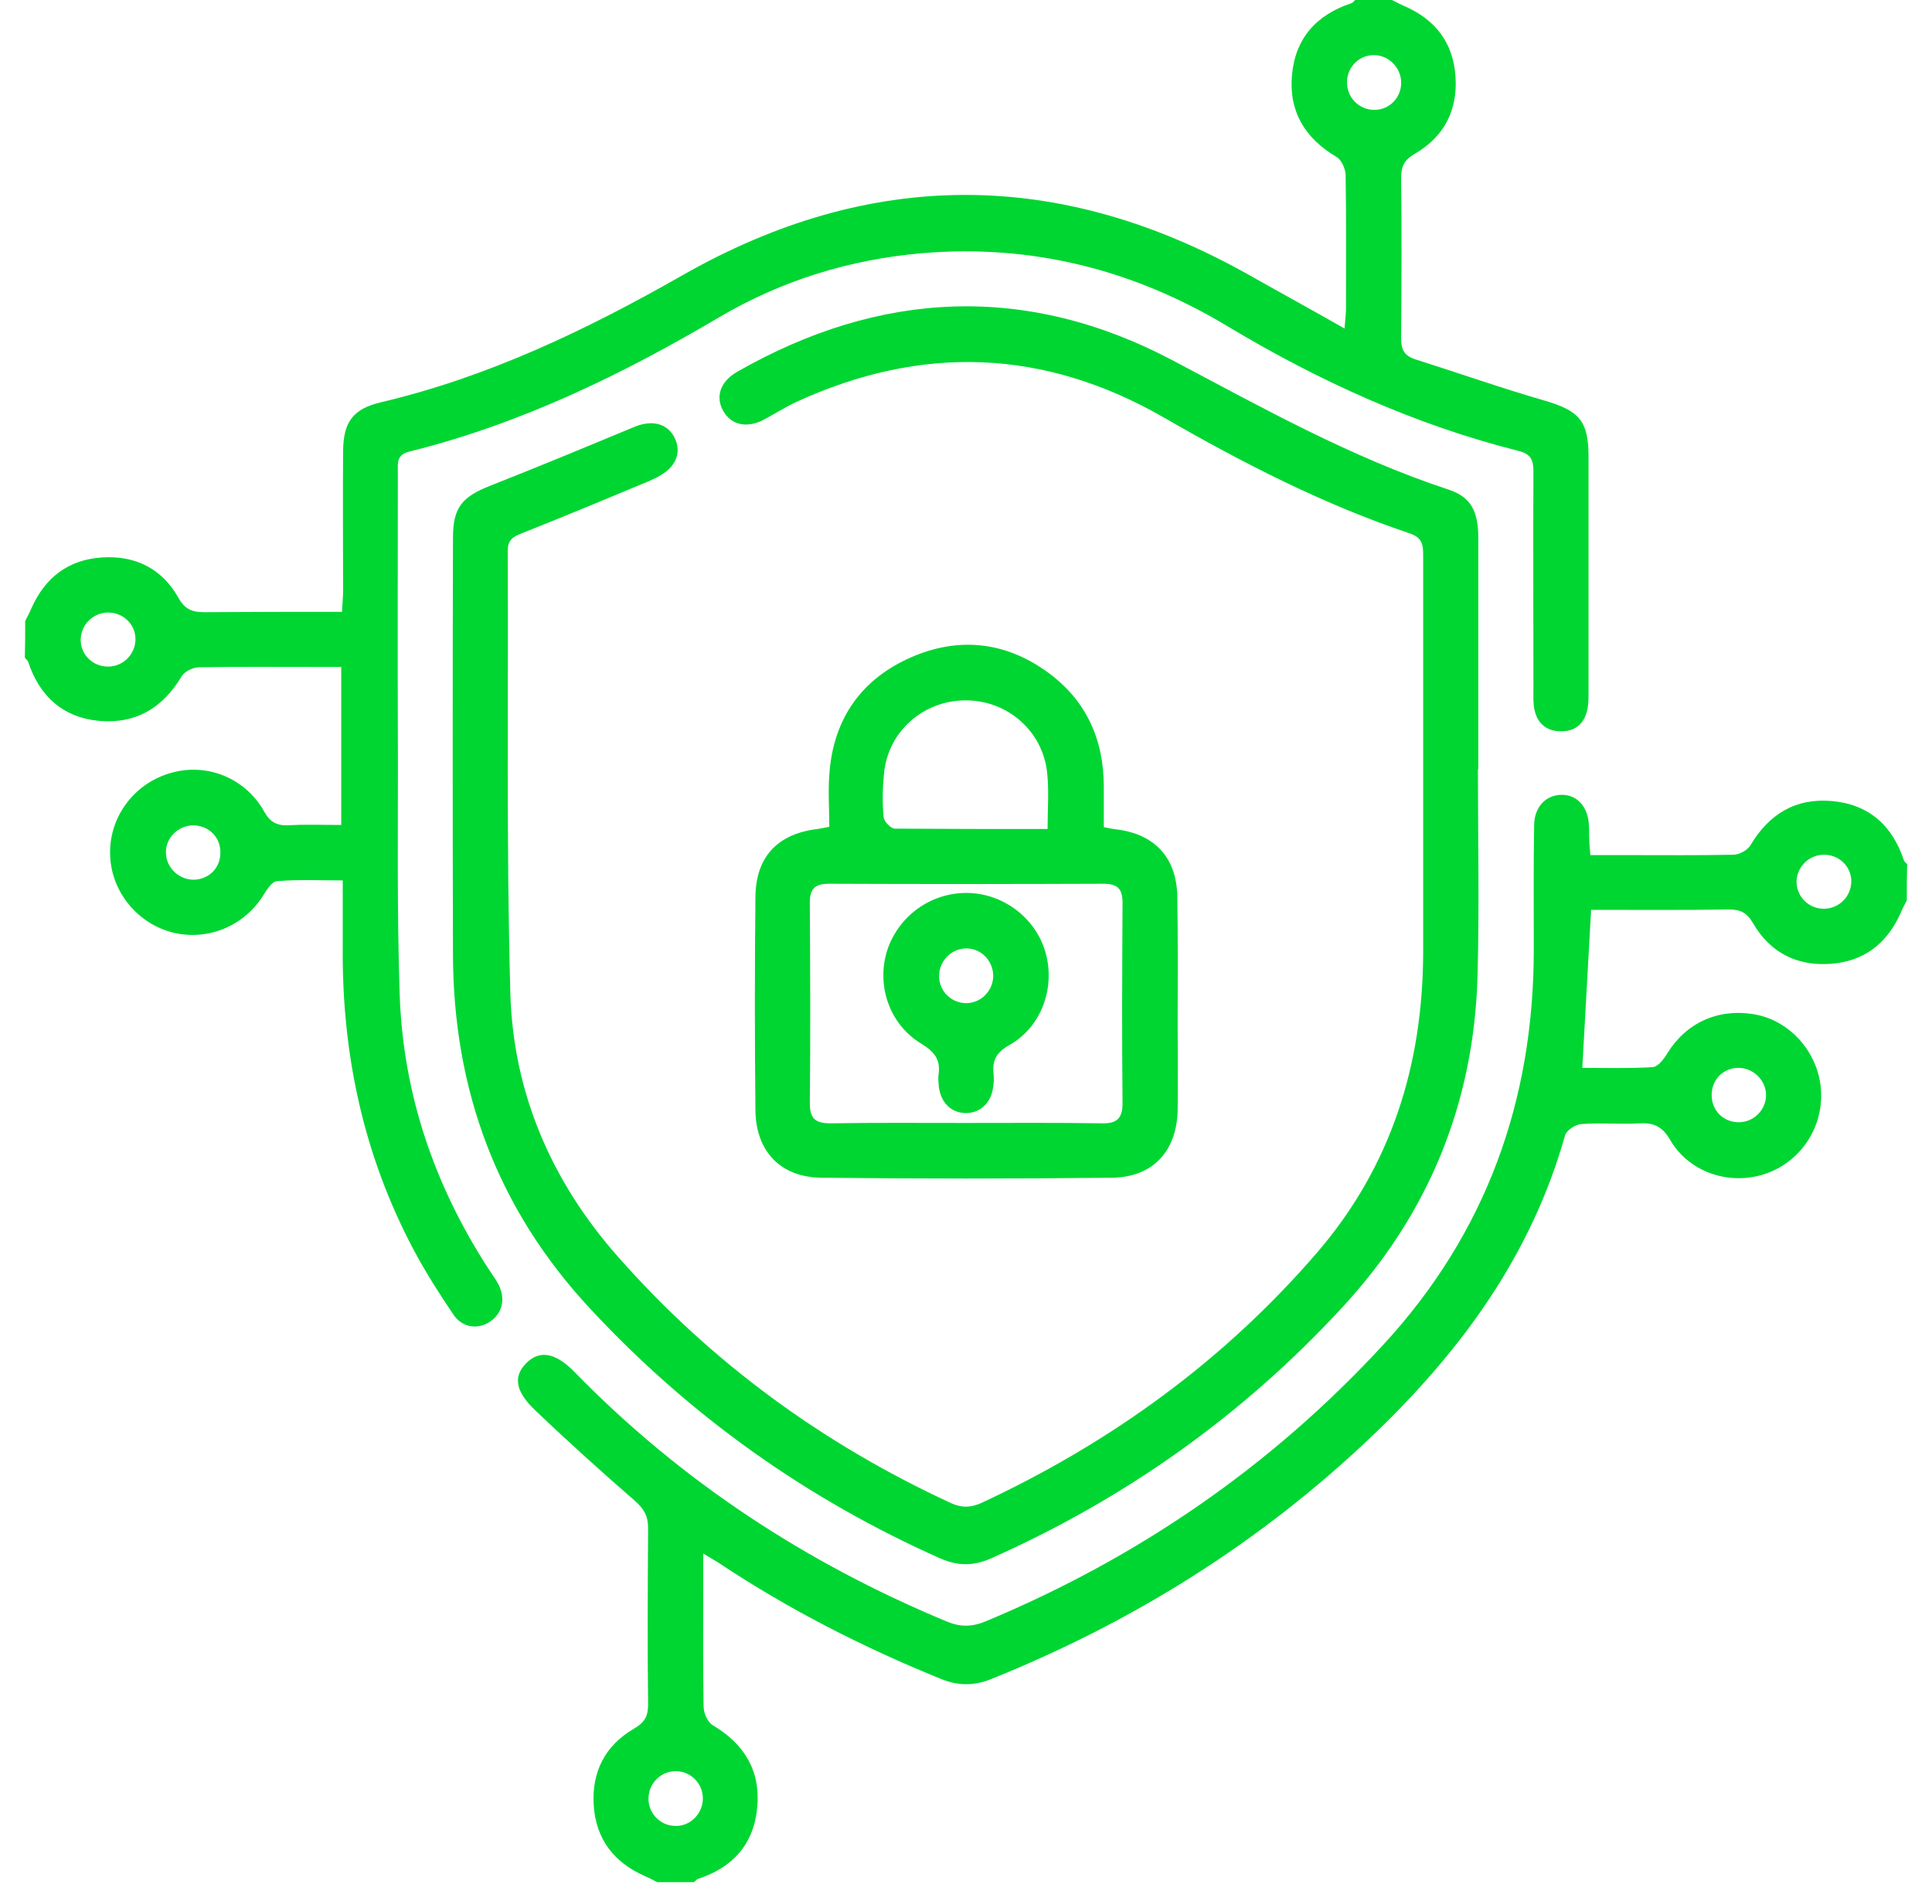 <svg width="70" height="69" viewBox="0 0 70 69" fill="none" xmlns="http://www.w3.org/2000/svg">
<path d="M0.913 22.503C0.993 22.343 1.073 22.196 1.14 22.037C1.632 20.931 2.471 20.279 3.696 20.199C4.908 20.119 5.88 20.612 6.466 21.664C6.705 22.09 6.972 22.183 7.411 22.183C9.049 22.17 10.687 22.17 12.391 22.17C12.404 21.877 12.431 21.637 12.431 21.398C12.431 19.706 12.418 18.029 12.431 16.338C12.444 15.286 12.79 14.82 13.789 14.58C17.69 13.661 21.245 11.957 24.707 9.986C31.512 6.098 38.355 6.098 45.2 9.933C46.331 10.572 47.476 11.198 48.715 11.904C48.741 11.571 48.768 11.371 48.768 11.158C48.768 9.56 48.781 7.962 48.755 6.365C48.755 6.125 48.608 5.792 48.422 5.686C47.277 5.006 46.691 4.035 46.811 2.716C46.931 1.385 47.703 0.533 48.954 0.12C49.008 0.107 49.061 0.04 49.101 0C49.54 0 49.993 0 50.432 0C50.592 0.08 50.739 0.16 50.898 0.226C52.017 0.719 52.656 1.558 52.736 2.783C52.816 3.995 52.323 4.953 51.271 5.566C50.885 5.792 50.765 6.018 50.765 6.445C50.792 8.375 50.779 10.306 50.765 12.237C50.765 12.649 50.858 12.889 51.285 13.022C52.842 13.515 54.387 14.061 55.958 14.514C57.223 14.886 57.556 15.246 57.556 16.564C57.556 19.4 57.556 22.25 57.556 25.086C57.556 25.312 57.556 25.538 57.503 25.752C57.383 26.244 57.05 26.511 56.544 26.497C56.038 26.497 55.705 26.218 55.599 25.725C55.545 25.485 55.559 25.246 55.559 24.993C55.559 22.356 55.545 19.706 55.559 17.07C55.559 16.657 55.452 16.444 55.013 16.338C51.271 15.392 47.783 13.808 44.48 11.824C41.072 9.773 37.397 8.841 33.416 9.174C30.793 9.401 28.329 10.159 26.066 11.491C22.524 13.582 18.849 15.366 14.828 16.364C14.348 16.484 14.415 16.804 14.415 17.123C14.415 20.279 14.402 23.421 14.415 26.577C14.428 29.733 14.375 32.875 14.481 36.031C14.601 39.626 15.733 42.941 17.69 45.964C17.81 46.15 17.943 46.324 18.05 46.523C18.329 47.042 18.21 47.575 17.77 47.881C17.331 48.188 16.745 48.121 16.425 47.628C15.919 46.883 15.427 46.11 15.001 45.312C13.177 41.889 12.391 38.215 12.418 34.367C12.418 33.568 12.418 32.782 12.418 31.903C11.579 31.903 10.806 31.863 10.034 31.93C9.848 31.943 9.661 32.249 9.528 32.462C8.809 33.594 7.451 34.127 6.173 33.767C4.908 33.408 3.989 32.223 3.989 30.904C3.976 29.613 4.828 28.441 6.08 28.042C7.411 27.602 8.862 28.148 9.568 29.4C9.781 29.786 10.021 29.919 10.447 29.906C11.059 29.866 11.685 29.893 12.364 29.893C12.364 27.988 12.364 26.138 12.364 24.167C12.031 24.167 11.685 24.167 11.339 24.167C9.968 24.167 8.583 24.154 7.211 24.18C6.998 24.18 6.692 24.327 6.585 24.5C5.906 25.645 4.934 26.231 3.616 26.124C2.285 26.005 1.433 25.232 1.02 23.981C1.006 23.927 0.94 23.887 0.9 23.834C0.913 23.395 0.913 22.942 0.913 22.503ZM49.753 1.997C49.194 2.011 48.768 2.49 48.808 3.049C48.834 3.582 49.287 3.995 49.82 3.981C50.379 3.968 50.805 3.489 50.765 2.929C50.725 2.397 50.273 1.984 49.753 1.997ZM3.936 24.154C4.468 24.14 4.894 23.714 4.908 23.182C4.921 22.622 4.455 22.183 3.896 22.196C3.363 22.21 2.937 22.636 2.924 23.168C2.91 23.714 3.363 24.167 3.936 24.154ZM6.998 31.877C7.544 31.877 7.97 31.477 7.984 30.931C8.01 30.359 7.584 29.919 7.012 29.906C6.452 29.906 5.986 30.372 6.013 30.918C6.026 31.437 6.466 31.863 6.998 31.877Z" fill="#00D632"/>
<path d="M69.087 32.622C69.007 32.782 68.927 32.928 68.861 33.088C68.368 34.194 67.529 34.846 66.304 34.926C65.092 35.006 64.134 34.513 63.521 33.461C63.295 33.075 63.068 32.955 62.642 32.955C60.978 32.982 59.327 32.968 57.649 32.968C57.543 34.899 57.436 36.763 57.33 38.694C58.168 38.694 59.034 38.721 59.886 38.667C60.072 38.654 60.286 38.374 60.405 38.175C61.084 37.07 62.23 36.537 63.535 36.75C64.693 36.936 65.652 37.868 65.918 39.067C66.224 40.492 65.465 41.93 64.12 42.475C62.802 43.008 61.231 42.542 60.512 41.304C60.232 40.824 59.926 40.678 59.42 40.705C58.714 40.745 57.995 40.678 57.29 40.731C57.077 40.745 56.757 40.958 56.704 41.144C55.479 45.485 52.936 48.96 49.713 52.036C45.679 55.884 41.058 58.773 35.892 60.85C35.28 61.09 34.707 61.09 34.095 60.837C31.272 59.692 28.582 58.321 26.039 56.63C25.892 56.536 25.746 56.456 25.48 56.297C25.48 56.749 25.48 57.096 25.48 57.442C25.48 58.906 25.466 60.371 25.493 61.836C25.493 62.075 25.64 62.408 25.826 62.515C26.971 63.194 27.557 64.166 27.437 65.484C27.317 66.816 26.558 67.668 25.293 68.081C25.24 68.094 25.2 68.16 25.147 68.2C24.707 68.2 24.255 68.2 23.815 68.2C23.655 68.121 23.509 68.041 23.349 67.974C22.244 67.481 21.592 66.643 21.512 65.418C21.432 64.206 21.924 63.247 22.976 62.635C23.363 62.408 23.482 62.182 23.482 61.756C23.456 59.626 23.469 57.495 23.482 55.365C23.482 54.938 23.336 54.685 23.03 54.406C21.805 53.341 20.606 52.262 19.435 51.144C18.662 50.425 18.582 49.879 19.075 49.386C19.554 48.907 20.14 49.013 20.833 49.732C24.681 53.674 29.195 56.63 34.281 58.747C34.787 58.96 35.2 58.96 35.719 58.747C41.245 56.443 46.065 53.128 50.126 48.72C53.854 44.672 55.572 39.866 55.572 34.407C55.572 32.902 55.559 31.384 55.585 29.879C55.599 29.214 56.038 28.788 56.611 28.801C57.157 28.814 57.529 29.24 57.569 29.879C57.583 30.052 57.569 30.239 57.583 30.412C57.583 30.558 57.596 30.718 57.623 30.985C58.102 30.985 58.555 30.985 59.007 30.985C60.272 30.985 61.537 30.998 62.802 30.971C63.015 30.971 63.308 30.811 63.415 30.638C64.094 29.493 65.066 28.907 66.384 29.027C67.715 29.147 68.568 29.919 68.98 31.171C68.994 31.224 69.06 31.264 69.1 31.317C69.087 31.73 69.087 32.183 69.087 32.622ZM66.064 30.971C65.532 30.985 65.106 31.411 65.092 31.943C65.092 32.502 65.545 32.942 66.104 32.928C66.637 32.915 67.063 32.489 67.076 31.956C67.09 31.411 66.637 30.958 66.064 30.971ZM25.466 65.165C25.466 64.632 25.04 64.193 24.508 64.179C23.948 64.166 23.496 64.619 23.496 65.178C23.496 65.71 23.922 66.15 24.454 66.163C25 66.19 25.466 65.724 25.466 65.165ZM63.002 40.665C63.535 40.665 63.974 40.225 63.987 39.706C64.001 39.16 63.535 38.694 62.989 38.694C62.443 38.694 62.03 39.107 62.017 39.653C62.003 40.225 62.429 40.665 63.002 40.665Z" fill="#00D632"/>
<path d="M53.548 27.869C53.548 30.359 53.601 32.835 53.535 35.325C53.415 39.959 51.764 44.007 48.595 47.415C44.986 51.317 40.752 54.313 35.905 56.47C35.266 56.749 34.707 56.749 34.068 56.47C29.221 54.313 24.987 51.303 21.378 47.415C18.01 43.794 16.425 39.493 16.412 34.593C16.398 29.56 16.398 24.513 16.412 19.48C16.412 18.388 16.745 18.002 17.757 17.603C19.514 16.91 21.245 16.191 22.976 15.472C23.642 15.193 24.201 15.352 24.454 15.885C24.707 16.431 24.468 16.95 23.828 17.283C23.735 17.336 23.629 17.376 23.522 17.43C21.991 18.069 20.46 18.708 18.915 19.32C18.609 19.44 18.396 19.547 18.396 19.959C18.422 25.285 18.343 30.612 18.489 35.938C18.582 39.573 19.967 42.795 22.39 45.538C25.772 49.373 29.807 52.315 34.441 54.459C34.84 54.645 35.173 54.632 35.559 54.459C40.246 52.275 44.347 49.306 47.729 45.378C50.406 42.262 51.551 38.587 51.564 34.526C51.564 29.733 51.564 24.939 51.564 20.146C51.564 19.773 51.551 19.493 51.098 19.334C47.956 18.282 45.026 16.777 42.163 15.126C37.836 12.636 33.389 12.476 28.848 14.567C28.449 14.753 28.076 14.993 27.677 15.206C27.077 15.525 26.518 15.406 26.225 14.926C25.906 14.407 26.079 13.835 26.704 13.475C31.897 10.506 37.21 10.266 42.496 13.062C45.745 14.78 48.954 16.577 52.469 17.736C53.282 18.002 53.561 18.495 53.561 19.507C53.561 22.303 53.561 25.099 53.561 27.895C53.561 27.869 53.561 27.869 53.548 27.869Z" fill="#00D632"/>
<path d="M30.047 29.959C30.047 29.28 29.993 28.587 30.06 27.922C30.233 25.991 31.245 24.593 33.003 23.821C34.734 23.062 36.438 23.248 37.969 24.367C39.354 25.378 39.993 26.79 39.993 28.508C39.993 28.987 39.993 29.48 39.993 29.972C40.193 30.012 40.313 30.039 40.446 30.052C41.844 30.225 42.63 31.077 42.656 32.489C42.683 34.047 42.669 35.591 42.669 37.149C42.669 38.174 42.683 39.186 42.669 40.212C42.643 41.716 41.764 42.662 40.286 42.675C36.784 42.715 33.282 42.715 29.767 42.675C28.276 42.662 27.384 41.716 27.37 40.225C27.344 37.655 27.344 35.085 27.37 32.502C27.384 31.051 28.169 30.212 29.621 30.039C29.714 30.026 29.82 29.999 30.047 29.959ZM34.933 40.691C36.598 40.691 38.262 40.678 39.926 40.704C40.459 40.718 40.672 40.531 40.672 39.972C40.645 37.549 40.659 35.139 40.672 32.715C40.672 32.183 40.472 32.023 39.967 32.023C36.664 32.036 33.349 32.036 30.047 32.023C29.541 32.023 29.341 32.183 29.341 32.715C29.354 35.139 29.368 37.549 29.341 39.972C29.341 40.531 29.541 40.704 30.087 40.704C31.698 40.678 33.309 40.691 34.933 40.691ZM37.956 30.039C37.956 29.306 38.009 28.667 37.943 28.028C37.796 26.497 36.505 25.365 34.96 25.378C33.442 25.392 32.177 26.51 32.031 28.015C31.977 28.547 31.964 29.08 32.017 29.613C32.031 29.773 32.284 30.026 32.417 30.026C34.241 30.039 36.065 30.039 37.956 30.039Z" fill="#00D632"/>
<path d="M35.04 32.356C36.358 32.369 37.543 33.275 37.889 34.54C38.236 35.804 37.73 37.216 36.571 37.868C36.105 38.135 35.946 38.414 35.999 38.907C36.012 39.053 36.012 39.213 35.986 39.373C35.919 39.959 35.519 40.332 35 40.332C34.468 40.332 34.081 39.959 34.015 39.36C34.002 39.227 33.988 39.093 34.002 38.96C34.095 38.401 33.855 38.108 33.376 37.815C32.231 37.123 31.751 35.725 32.137 34.46C32.537 33.208 33.709 32.343 35.04 32.356ZM34.974 36.35C35.506 36.364 35.946 35.951 35.986 35.418C36.012 34.859 35.586 34.38 35.04 34.367C34.508 34.353 34.068 34.766 34.028 35.298C33.988 35.858 34.414 36.324 34.974 36.35Z" fill="#00D632"/>
</svg>
